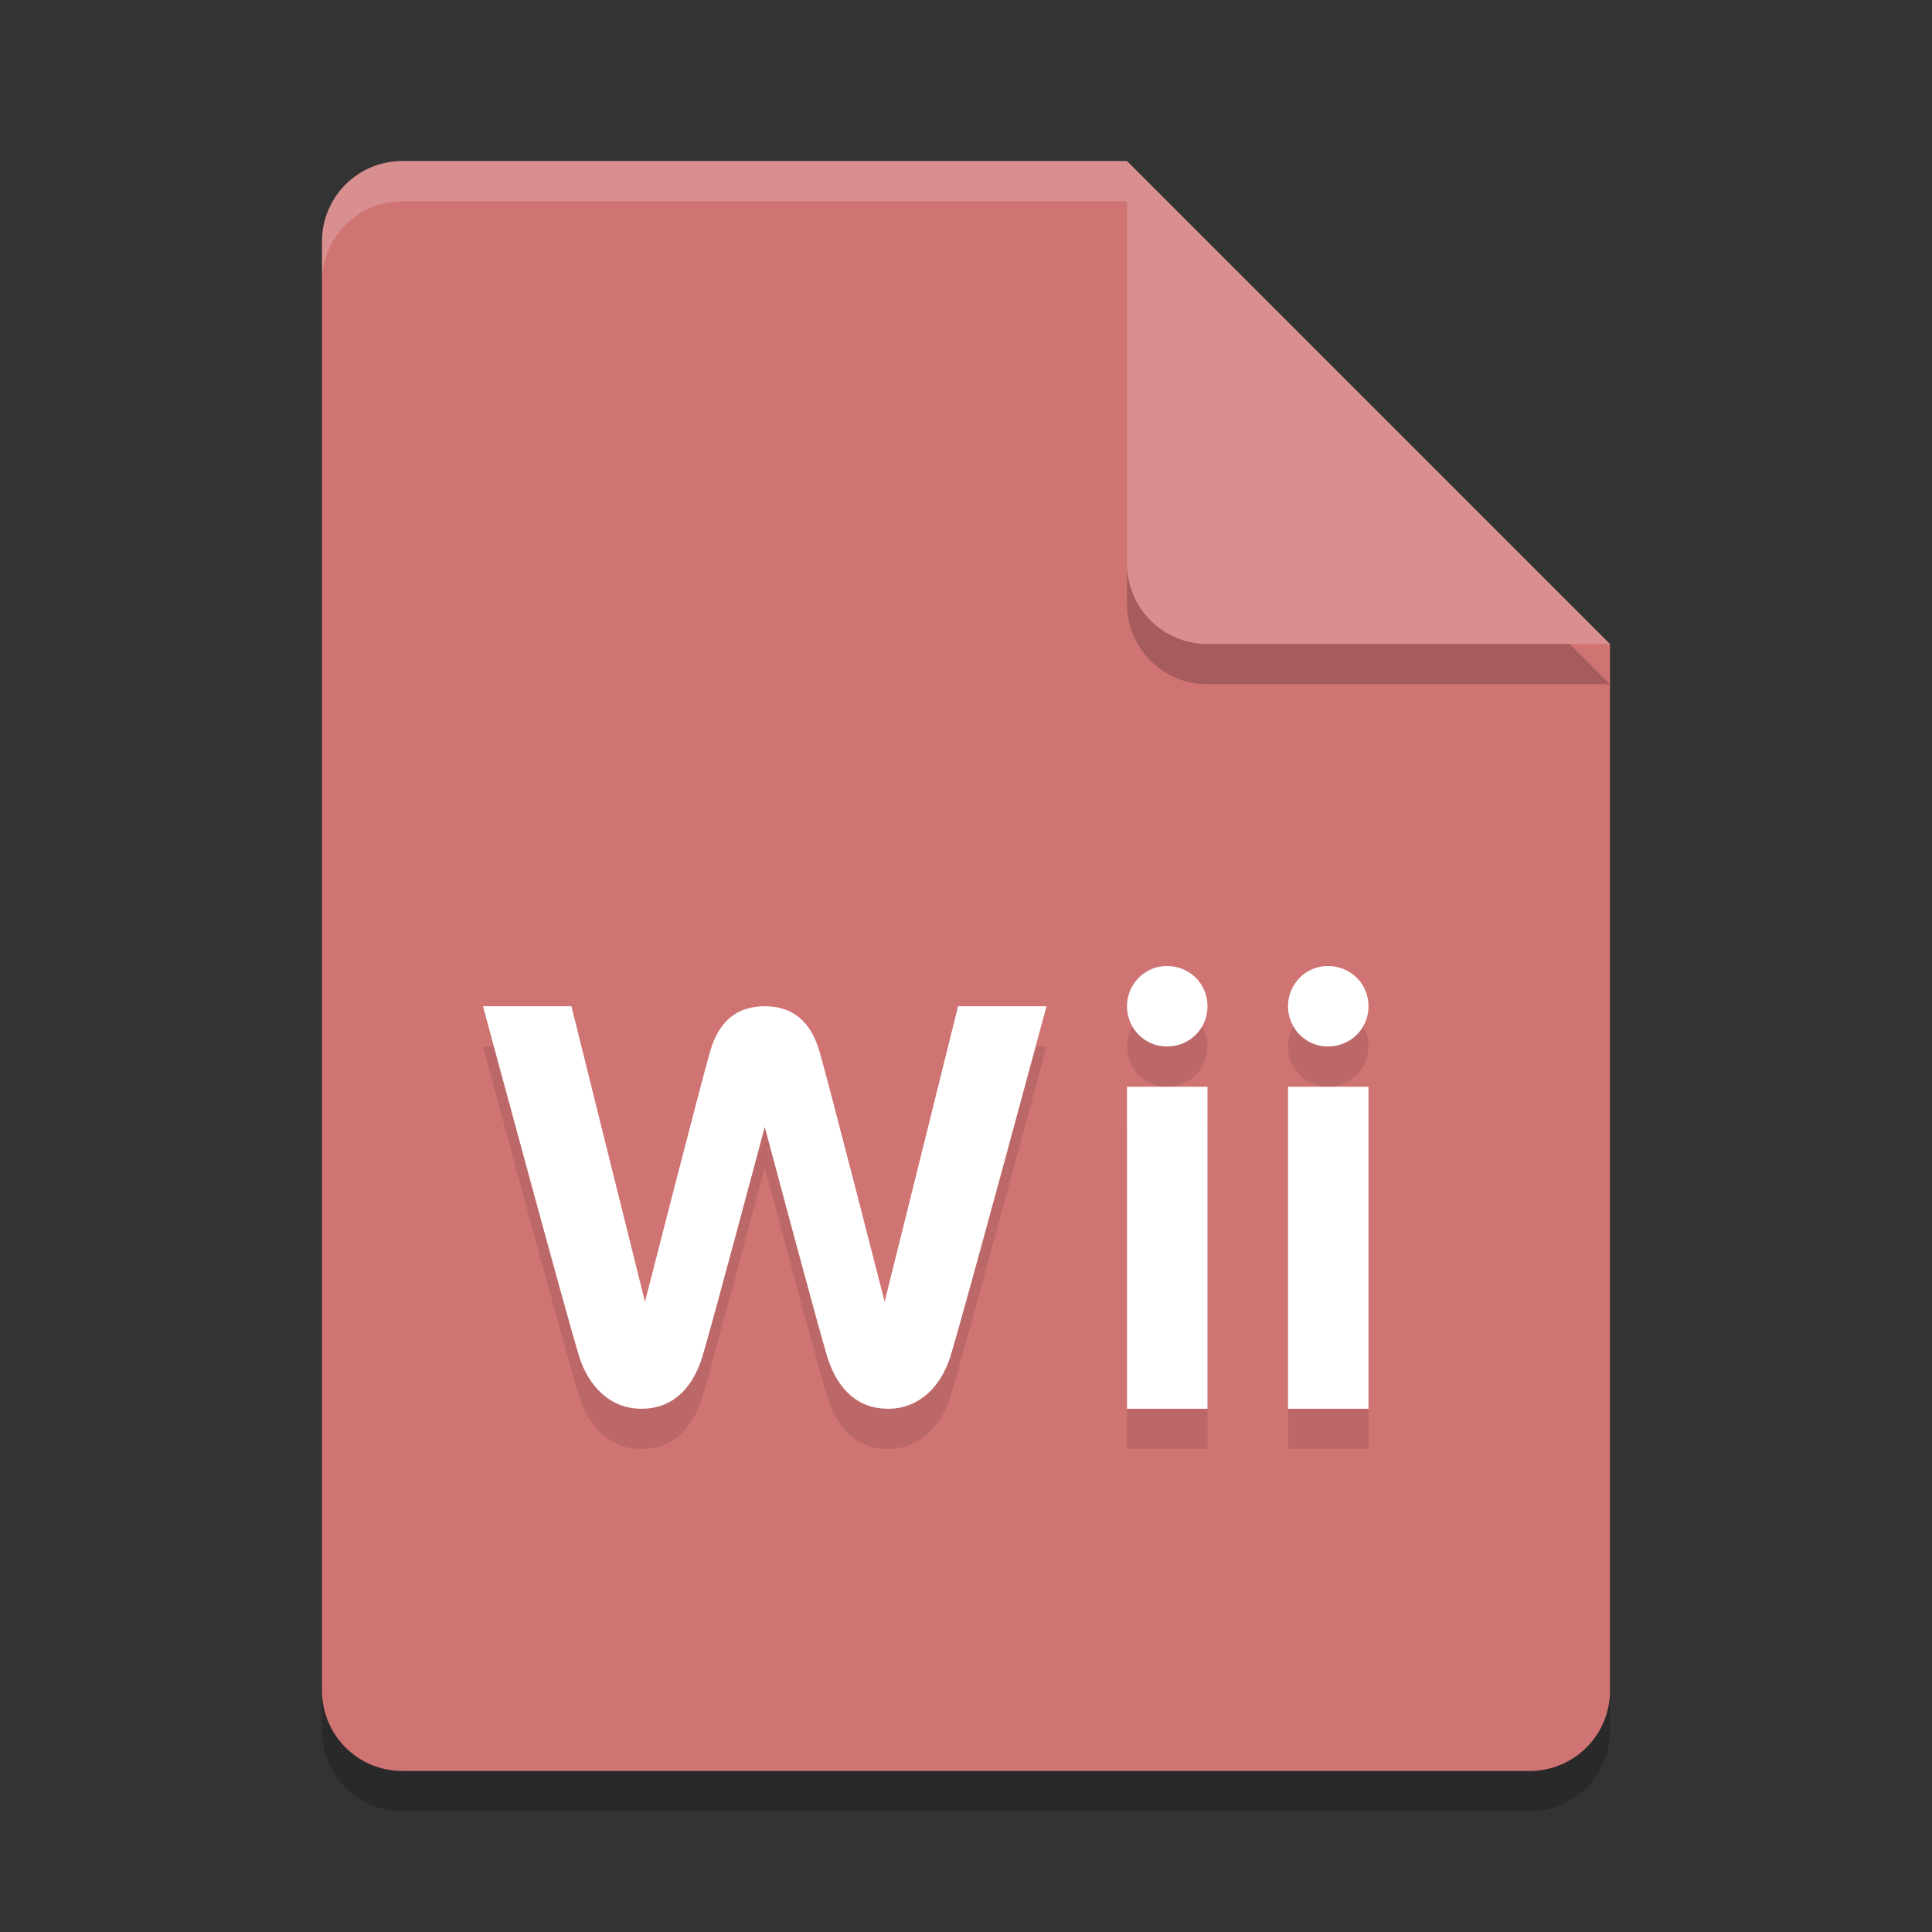 <?xml version="1.0" encoding="UTF-8" standalone="no"?>
<svg
   xmlns:dc="http://purl.org/dc/elements/1.1/"
   xmlns:cc="http://creativecommons.org/ns#"
   xmlns:rdf="http://www.w3.org/1999/02/22-rdf-syntax-ns#"
   xmlns:svg="http://www.w3.org/2000/svg"
   xmlns="http://www.w3.org/2000/svg"
   xmlns:sodipodi="http://sodipodi.sourceforge.net/DTD/sodipodi-0.dtd"
   xmlns:inkscape="http://www.inkscape.org/namespaces/inkscape"
   width="48"
   height="48"
   version="1.1"
   id="svg16"
   sodipodi:docname="application-x-wbfs.svg"
   inkscape:version="0.92.5 (2060ec1f9f, 2020-04-08)">
  <rect width="100%" height="100%" fill="#333333" stroke="none"/>
  <defs
     id="defs20" />
  <sodipodi:namedview
     pagecolor="#ffffff"
     bordercolor="#d98c8c"
     borderopacity="1"
     objecttolerance="10"
     gridtolerance="10"
     guidetolerance="10"
     inkscape:pageopacity="0"
     inkscape:pageshadow="2"
     inkscape:window-width="783"
     inkscape:window-height="480"
     id="namedview18"
     showgrid="false"
     inkscape:zoom="4.9166667"
     inkscape:cx="24"
     inkscape:cy="24"
     inkscape:window-x="0"
     inkscape:window-y="28"
     inkscape:window-maximized="0"
     inkscape:current-layer="svg16" />
  <path
     style="opacity:0.2"
     d="M 10,5 C 8.892,5 8,5.892 8,7 V 43 C 8,44.108 8.892,45 10,45 H 38 C 39.108,45 40,44.108 40,43 V 17 L 28,5 Z"
     id="path2" />
  <path
     style="fill:#d07373;fill-opacity:1"
     d="M 10,4 C 8.892,4 8,4.892 8,6 V 42 C 8,43.108 8.892,44 10,44 H 38 C 39.108,44 40,43.108 40,42 V 16 L 30,14 28,4 Z"
     id="path4" />
  <path
     style="opacity:0.2"
     d="M 40,17 28,5 V 15 C 28,16.108 28.892,17 30,17 Z"
     id="path6" />
  <path
     style="fill:#da8f8f;fill-opacity:1"
     d="M 40,16 28,4 V 14 C 28,15.108 28.892,16 30,16 Z"
     id="path8" />
  <path
     style="opacity:0.2;fill:#ffffff"
     d="M 10 4 C 8.892 4 8 4.892 8 6 L 8 7 C 8 5.892 8.892 5 10 5 L 28 5 L 28 4 L 10 4 z"
     id="path10" />
  <path
     style="opacity:0.1"
     d="M 28.988,25 C 28.443,25 28,25.448 28,26 c 0,0.552 0.443,1 0.988,1 C 29.555,27 30,26.561 30,26 30,25.439 29.555,25 28.988,25 Z m 4,0 C 32.443,25 32,25.448 32,26 c 0,0.552 0.443,1 0.988,1 C 33.555,27 34,26.561 34,26 34,25.439 33.555,25 32.988,25 Z M 19,26 c -0.662,0 -1.129,0.34 -1.355,1.115 -0.226,0.774 -1.621,6.227 -1.621,6.227 L 14.197,26 H 12 c 0,0 2.112,7.828 2.398,8.727 C 14.622,35.427 15.15,36 15.934,36 c 0.896,0 1.316,-0.664 1.51,-1.273 C 17.635,34.12 19,29 19,29 c 0,0 1.367,5.12 1.559,5.727 C 20.752,35.336 21.173,36 22.068,36 22.853,36 23.379,35.427 23.604,34.727 23.89,33.829 26,26 26,26 h -2.197 l -1.824,7.342 c 0,0 -1.394,-5.453 -1.621,-6.227 C 20.13,26.34 19.662,26 19,26 Z m 9,2 v 8 h 2 v -8 z m 4,0 v 8 h 2 v -8 z"
     id="path12" />
  <path
     style="fill:#ffffff;fill-opacity:1"
     d="M 28.988,24 C 28.443,24 28,24.448 28,25 c 0,0.552 0.443,1 0.988,1 C 29.555,26 30,25.561 30,25 30,24.439 29.555,24 28.988,24 Z m 4,0 C 32.443,24 32,24.448 32,25 c 0,0.552 0.443,1 0.988,1 C 33.555,26 34,25.561 34,25 34,24.439 33.555,24 32.988,24 Z M 19,25 c -0.662,0 -1.129,0.34 -1.355,1.115 -0.226,0.774 -1.621,6.227 -1.621,6.227 L 14.197,25 H 12 c 0,0 2.112,7.828 2.398,8.727 C 14.622,34.427 15.15,35 15.934,35 c 0.896,0 1.316,-0.664 1.51,-1.273 C 17.635,33.12 19,28 19,28 c 0,0 1.367,5.12 1.559,5.727 C 20.752,34.336 21.173,35 22.068,35 22.853,35 23.379,34.427 23.604,33.727 23.89,32.829 26,25 26,25 h -2.197 l -1.824,7.342 c 0,0 -1.394,-5.453 -1.621,-6.227 C 20.13,25.34 19.662,25 19,25 Z m 9,2 v 8 h 2 v -8 z m 4,0 v 8 h 2 v -8 z"
     id="path14" />
</svg>
